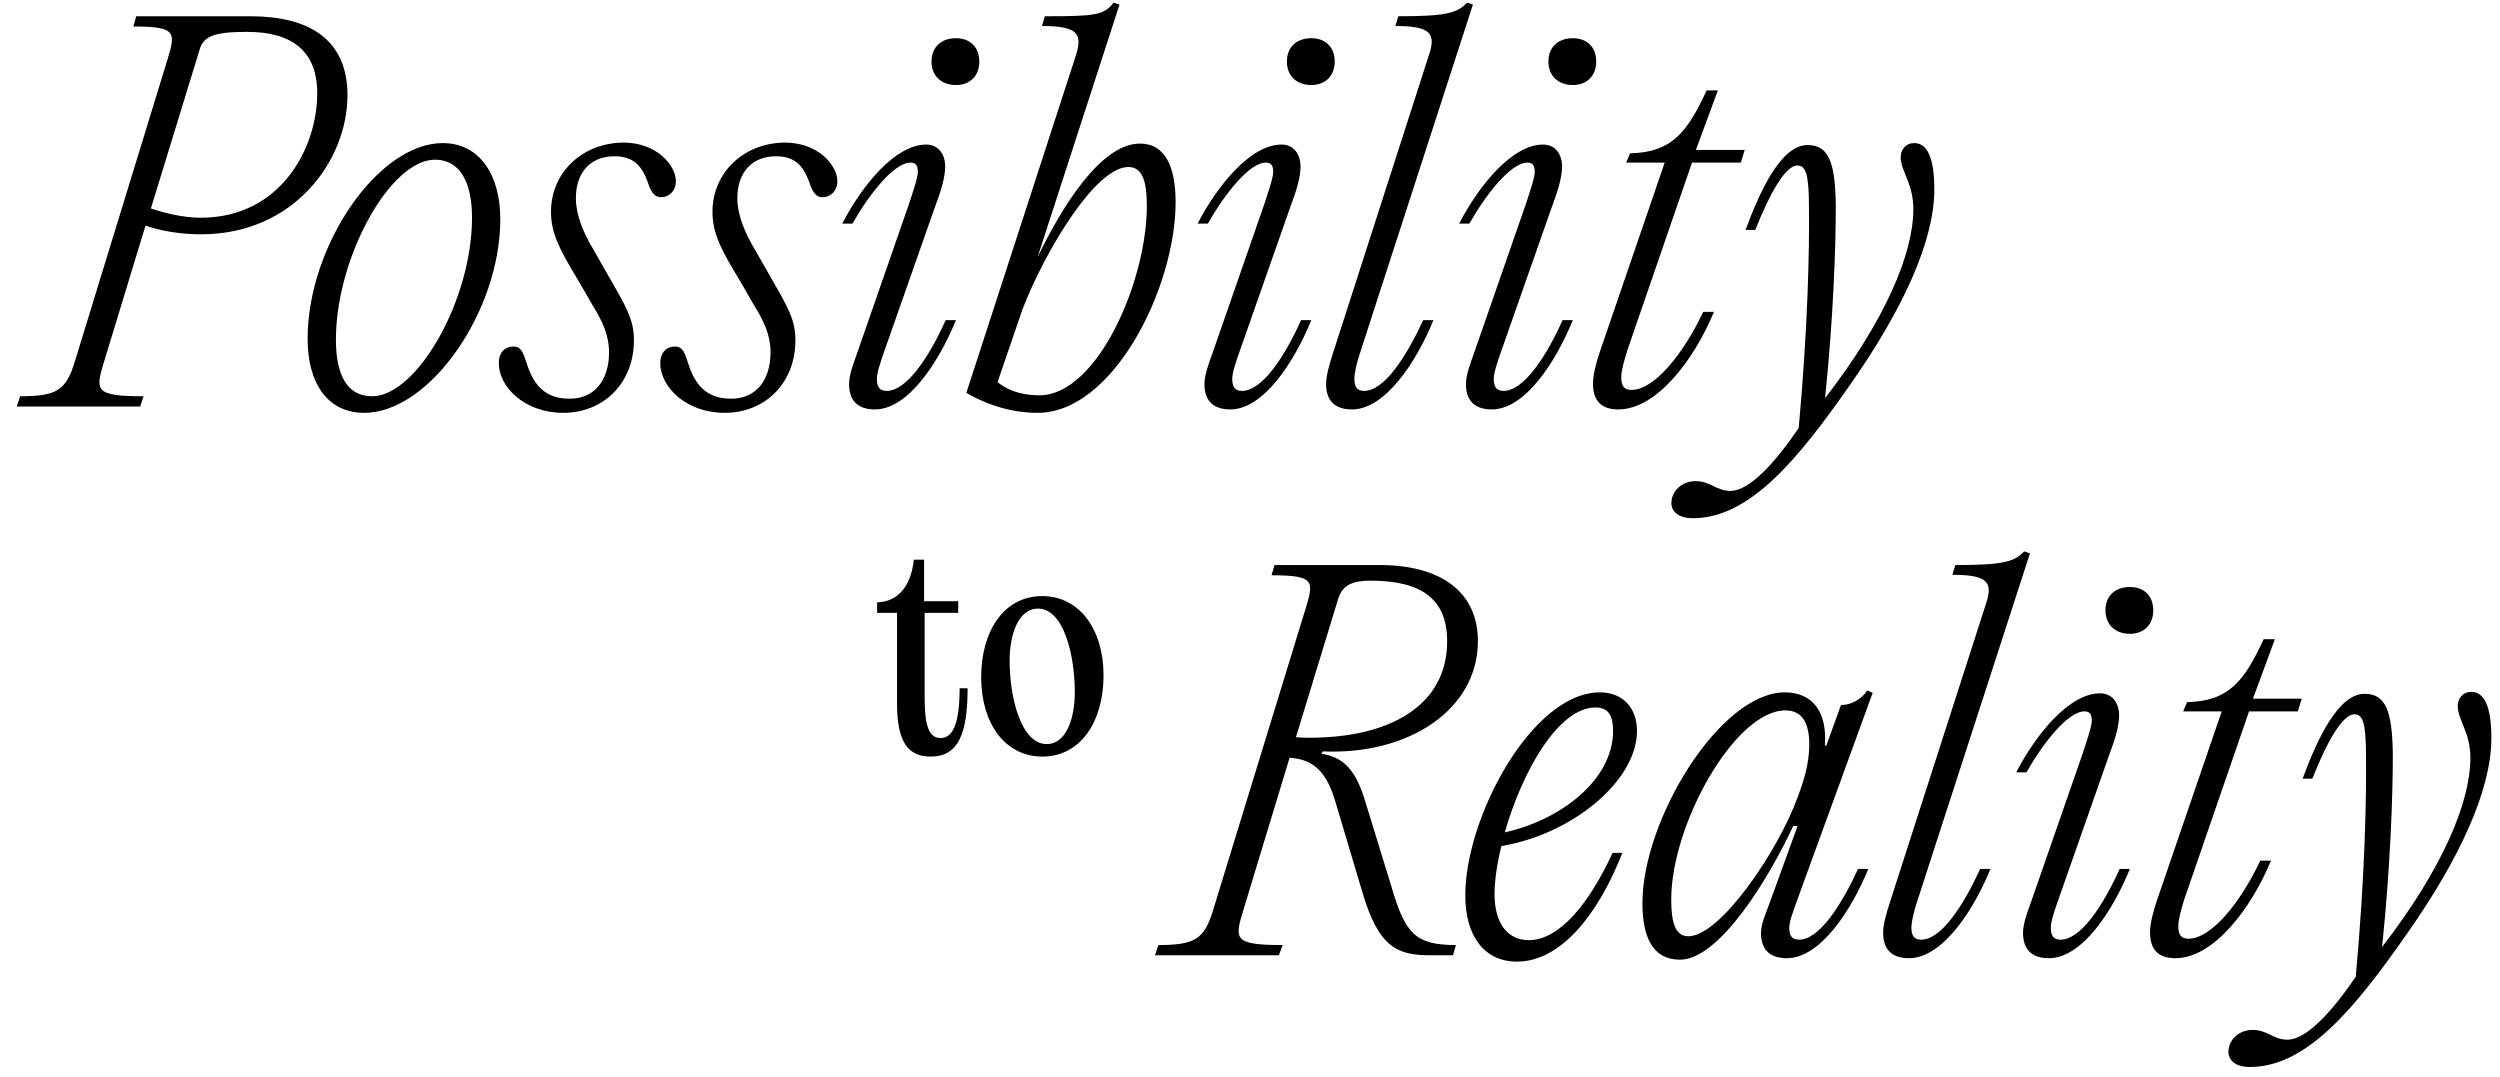 <svg width="123" height="53" viewBox="0 0 123 53" fill="none" xmlns="http://www.w3.org/2000/svg">
<path d="M0.824 20L0.992 19.496C2.792 19.496 3.248 19.208 3.68 17.792L8.216 3.008C8.648 1.592 8.72 1.304 6.56 1.304L6.704 0.8H12.32C15.2 0.8 17.096 1.928 17.096 4.688C17.096 7.88 14.48 11.528 9.896 11.528C8.888 11.528 7.88 11.36 7.16 11.096L5.12 17.792C4.688 19.208 4.64 19.496 7.064 19.496L6.896 20H0.824ZM9.872 10.712C13.832 10.712 15.608 7.256 15.608 4.592C15.608 2.504 14.36 1.568 12.152 1.568C10.544 1.568 10.016 1.784 9.824 2.432L7.424 10.256C8.072 10.472 8.984 10.712 9.872 10.712ZM17.919 20.312C16.143 20.312 15.135 18.896 15.135 16.664C15.135 12.104 18.591 7.04 21.783 7.04C23.559 7.04 24.615 8.552 24.615 10.784C24.615 15.32 21.135 20.312 17.919 20.312ZM18.303 19.496C20.511 19.496 23.223 14.768 23.223 10.712C23.223 9.032 22.671 7.856 21.399 7.856C19.191 7.856 16.527 12.68 16.527 16.712C16.527 18.368 17.031 19.496 18.303 19.496ZM27.709 20.312C25.813 20.312 24.541 19.04 24.541 17.864C24.541 17.336 24.853 17.048 25.261 17.048C25.645 17.048 25.741 17.336 25.933 17.936C26.269 18.968 26.845 19.616 28.021 19.616C29.317 19.616 29.965 18.632 29.965 17.336C29.965 16.496 29.653 15.824 29.149 15.008L28.429 13.76C27.541 12.296 27.109 11.48 27.109 10.424C27.109 8.432 28.717 7.016 30.685 7.016C32.317 7.016 33.253 8.144 33.253 8.912C33.253 9.416 32.893 9.704 32.533 9.704C32.149 9.704 32.005 9.368 31.861 8.936C31.597 8.24 31.237 7.688 30.229 7.688C29.101 7.688 28.333 8.432 28.333 9.752C28.333 10.544 28.669 11.408 29.221 12.32L29.917 13.544C30.829 15.128 31.189 15.728 31.189 16.736C31.189 18.848 29.701 20.312 27.709 20.312ZM35.654 20.312C33.758 20.312 32.486 19.04 32.486 17.864C32.486 17.336 32.798 17.048 33.206 17.048C33.59 17.048 33.686 17.336 33.878 17.936C34.214 18.968 34.79 19.616 35.966 19.616C37.262 19.616 37.91 18.632 37.91 17.336C37.91 16.496 37.598 15.824 37.094 15.008L36.374 13.76C35.486 12.296 35.054 11.48 35.054 10.424C35.054 8.432 36.662 7.016 38.63 7.016C40.262 7.016 41.198 8.144 41.198 8.912C41.198 9.416 40.838 9.704 40.478 9.704C40.094 9.704 39.95 9.368 39.806 8.936C39.542 8.24 39.182 7.688 38.174 7.688C37.046 7.688 36.278 8.432 36.278 9.752C36.278 10.544 36.614 11.408 37.166 12.32L37.862 13.544C38.774 15.128 39.134 15.728 39.134 16.736C39.134 18.848 37.646 20.312 35.654 20.312ZM47.031 4.184C46.311 4.184 45.831 3.728 45.831 3.032C45.831 2.312 46.311 1.88 47.031 1.88C47.727 1.88 48.183 2.312 48.183 3.032C48.183 3.728 47.727 4.184 47.031 4.184ZM42.159 17.408L44.679 10.16C44.895 9.512 45.159 8.744 45.159 8.456C45.159 8.096 45.015 8 44.799 8C43.983 8 42.759 9.56 41.943 11H41.439C42.423 9.104 44.055 7.112 45.567 7.112C46.191 7.112 46.503 7.616 46.503 8.192C46.503 8.696 46.311 9.368 45.999 10.184L43.455 17.432C43.335 17.792 43.143 18.32 43.143 18.632C43.143 18.992 43.239 19.232 43.623 19.232C44.607 19.232 45.711 17.576 46.527 15.752H47.031C46.191 17.816 44.679 20.144 43.047 20.144C42.111 20.144 41.775 19.616 41.775 18.896C41.775 18.464 41.967 17.936 42.159 17.408ZM56.088 7.064C57.36 7.064 57.84 8.264 57.84 9.944C57.84 14.12 54.792 20.312 51.048 20.312C49.488 20.312 48.24 19.736 47.544 19.328L52.92 2.768C53.28 1.664 53.04 1.28 51.264 1.28L51.408 0.8C53.88 0.8 54.312 0.752 54.792 0.128L55.08 0.224L51.048 12.656C52.248 10.16 54.168 7.064 56.088 7.064ZM51.144 19.448C53.976 19.448 56.424 13.856 56.424 10.136C56.424 8.912 56.208 8.216 55.512 8.216C53.88 8.216 51.384 12.416 50.304 15.224L49.08 18.8C49.464 19.112 50.088 19.448 51.144 19.448ZM64.515 4.184C63.795 4.184 63.315 3.728 63.315 3.032C63.315 2.312 63.795 1.88 64.515 1.88C65.211 1.88 65.667 2.312 65.667 3.032C65.667 3.728 65.211 4.184 64.515 4.184ZM59.643 17.408L62.163 10.16C62.379 9.512 62.643 8.744 62.643 8.456C62.643 8.096 62.499 8 62.283 8C61.467 8 60.243 9.56 59.427 11H58.923C59.907 9.104 61.539 7.112 63.051 7.112C63.675 7.112 63.987 7.616 63.987 8.192C63.987 8.696 63.795 9.368 63.483 10.184L60.939 17.432C60.819 17.792 60.627 18.32 60.627 18.632C60.627 18.992 60.723 19.232 61.107 19.232C62.091 19.232 63.195 17.576 64.011 15.752H64.515C63.675 17.816 62.163 20.144 60.531 20.144C59.595 20.144 59.259 19.616 59.259 18.896C59.259 18.464 59.451 17.936 59.643 17.408ZM72.18 0.128L72.468 0.224L66.9 17.408C66.78 17.768 66.636 18.32 66.636 18.632C66.636 18.992 66.732 19.232 67.116 19.232C68.1 19.232 69.18 17.576 70.02 15.752H70.524C69.684 17.816 68.148 20.144 66.516 20.144C65.58 20.144 65.244 19.616 65.244 18.896C65.244 18.464 65.412 17.912 65.58 17.384L70.284 2.768C70.668 1.664 70.428 1.28 68.652 1.28L68.796 0.8C71.1 0.8 71.7 0.656 72.18 0.128ZM77.382 4.184C76.662 4.184 76.182 3.728 76.182 3.032C76.182 2.312 76.662 1.88 77.382 1.88C78.078 1.88 78.534 2.312 78.534 3.032C78.534 3.728 78.078 4.184 77.382 4.184ZM72.51 17.408L75.03 10.16C75.246 9.512 75.51 8.744 75.51 8.456C75.51 8.096 75.366 8 75.15 8C74.334 8 73.11 9.56 72.294 11H71.79C72.774 9.104 74.406 7.112 75.918 7.112C76.542 7.112 76.854 7.616 76.854 8.192C76.854 8.696 76.662 9.368 76.35 10.184L73.806 17.432C73.686 17.792 73.494 18.32 73.494 18.632C73.494 18.992 73.59 19.232 73.974 19.232C74.958 19.232 76.062 17.576 76.878 15.752H77.382C76.542 17.816 75.03 20.144 73.398 20.144C72.462 20.144 72.126 19.616 72.126 18.896C72.126 18.464 72.318 17.936 72.51 17.408ZM83.247 8L80.055 17.264C79.935 17.672 79.767 18.2 79.767 18.56C79.767 18.944 79.863 19.184 80.271 19.184C81.399 19.184 82.839 17.384 83.799 15.344H84.327C83.343 17.72 81.495 20.144 79.623 20.144C78.711 20.144 78.375 19.64 78.375 18.872C78.375 18.416 78.543 17.816 78.711 17.312L81.903 8H80.007L80.199 7.544C82.263 7.496 83.007 6.512 83.967 4.448H84.519L83.439 7.376H85.839L85.647 8H83.247ZM83.289 25.496C82.569 25.496 82.233 25.16 82.233 24.752C82.233 24.152 82.761 23.672 83.409 23.672C84.177 23.672 84.417 24.152 85.137 24.152C86.097 24.152 87.369 22.712 88.497 21.056C88.953 16.064 89.025 12.224 89.001 10.232C89.001 8.504 88.833 8.144 88.425 8.144C87.849 8.144 87.081 9.488 86.361 11.312H85.881C86.625 9.296 87.657 7.136 88.929 7.136C89.961 7.136 90.297 7.952 90.321 10.136C90.321 12.152 90.201 15.656 89.793 19.592C92.721 15.8 94.137 12.512 94.137 10.28C94.137 9.032 93.513 8.408 93.513 7.736C93.513 7.4 93.729 7.04 94.185 7.04C94.809 7.04 95.169 7.736 95.169 9.32C95.169 11.888 93.585 15.272 91.065 18.872C88.473 22.592 86.097 25.496 83.289 25.496Z" fill="black"/>
<path d="M56.824 47L56.992 46.496C58.792 46.496 59.248 46.208 59.68 44.792L64.216 30.008C64.648 28.592 64.72 28.304 62.56 28.304L62.704 27.8H67.864C70.96 27.8 72.712 29.168 72.712 31.544C72.712 34.928 69.28 37.16 65.08 36.968L65.008 37.088C66.064 37.232 66.688 37.856 67.144 39.344L68.464 43.64C69.136 45.92 69.616 46.496 71.632 46.496L71.488 47H70.408C68.776 47 67.84 46.664 67.024 43.88L65.656 39.296C65.176 37.76 64.432 37.352 63.448 37.28L61.168 44.792C60.736 46.208 60.688 46.496 63.112 46.496L62.92 47H56.824ZM65.848 29.432L63.76 36.272C64.024 36.296 64.288 36.296 64.528 36.296C68.32 36.272 71.2 34.76 71.2 31.544C71.2 29.432 69.88 28.568 67.432 28.568C66.592 28.568 66.064 28.76 65.848 29.432ZM75.212 46.256C76.724 46.256 78.188 44.456 79.34 41.96H79.82C78.596 45.08 76.748 47.312 74.636 47.312C73.052 47.312 72.092 46.088 72.092 44.048C72.092 40.208 75.38 34.064 78.716 34.064C79.844 34.064 80.54 34.832 80.54 35.96C80.54 38.456 77.276 41.072 73.868 41.624C73.652 42.488 73.532 43.328 73.532 44C73.532 45.464 74.204 46.256 75.212 46.256ZM78.5 34.808C76.652 34.808 74.876 38 74.036 40.952C76.844 40.328 79.364 38.336 79.364 35.96C79.364 35.264 79.172 34.808 78.5 34.808ZM88.512 46.232C89.496 46.232 90.576 44.576 91.416 42.752H91.92C91.08 44.816 89.544 47.144 87.912 47.144C86.976 47.144 86.64 46.616 86.64 45.896C86.64 45.464 86.88 44.936 87.072 44.408L88.44 40.64H88.224C87.048 43.184 84.6 47.216 82.656 47.216C81.288 47.216 80.808 46.064 80.808 44.432C80.808 40.328 84.624 34.064 87.816 34.064C89.232 34.064 89.904 35.096 89.784 36.68H89.856L90.576 34.688C91.104 34.688 91.608 34.376 91.872 33.968L92.136 34.088L88.368 44.432C88.248 44.792 88.032 45.32 88.032 45.632C88.032 45.992 88.128 46.232 88.512 46.232ZM83.064 46.064C84.648 46.064 87.504 41.84 88.464 39.176C88.728 38.456 89.016 37.592 89.016 36.632C89.016 35.624 88.704 34.952 87.84 34.952C85.368 34.952 82.224 40.544 82.224 44.264C82.224 45.416 82.44 46.064 83.064 46.064ZM99.586 27.128L99.874 27.224L94.306 44.408C94.186 44.768 94.042 45.32 94.042 45.632C94.042 45.992 94.138 46.232 94.522 46.232C95.506 46.232 96.586 44.576 97.426 42.752H97.93C97.09 44.816 95.554 47.144 93.922 47.144C92.986 47.144 92.65 46.616 92.65 45.896C92.65 45.464 92.818 44.912 92.986 44.384L97.69 29.768C98.074 28.664 97.834 28.28 96.058 28.28L96.202 27.8C98.506 27.8 99.106 27.656 99.586 27.128ZM104.789 31.184C104.069 31.184 103.589 30.728 103.589 30.032C103.589 29.312 104.069 28.88 104.789 28.88C105.485 28.88 105.941 29.312 105.941 30.032C105.941 30.728 105.485 31.184 104.789 31.184ZM99.917 44.408L102.437 37.16C102.653 36.512 102.917 35.744 102.917 35.456C102.917 35.096 102.773 35 102.557 35C101.741 35 100.517 36.56 99.701 38H99.197C100.181 36.104 101.813 34.112 103.325 34.112C103.949 34.112 104.261 34.616 104.261 35.192C104.261 35.696 104.069 36.368 103.757 37.184L101.213 44.432C101.093 44.792 100.901 45.32 100.901 45.632C100.901 45.992 100.997 46.232 101.381 46.232C102.365 46.232 103.469 44.576 104.285 42.752H104.789C103.949 44.816 102.437 47.144 100.805 47.144C99.869 47.144 99.533 46.616 99.533 45.896C99.533 45.464 99.725 44.936 99.917 44.408ZM110.653 35L107.461 44.264C107.341 44.672 107.173 45.2 107.173 45.56C107.173 45.944 107.269 46.184 107.677 46.184C108.805 46.184 110.245 44.384 111.205 42.344H111.733C110.749 44.72 108.901 47.144 107.029 47.144C106.117 47.144 105.781 46.64 105.781 45.872C105.781 45.416 105.949 44.816 106.117 44.312L109.309 35H107.413L107.605 34.544C109.669 34.496 110.413 33.512 111.373 31.448H111.925L110.845 34.376H113.245L113.053 35H110.653ZM110.695 52.496C109.975 52.496 109.639 52.16 109.639 51.752C109.639 51.152 110.167 50.672 110.815 50.672C111.583 50.672 111.823 51.152 112.543 51.152C113.503 51.152 114.775 49.712 115.903 48.056C116.359 43.064 116.431 39.224 116.407 37.232C116.407 35.504 116.239 35.144 115.831 35.144C115.255 35.144 114.487 36.488 113.767 38.312H113.287C114.031 36.296 115.063 34.136 116.335 34.136C117.367 34.136 117.703 34.952 117.727 37.136C117.727 39.152 117.607 42.656 117.199 46.592C120.127 42.8 121.543 39.512 121.543 37.28C121.543 36.032 120.919 35.408 120.919 34.736C120.919 34.4 121.135 34.04 121.591 34.04C122.215 34.04 122.575 34.736 122.575 36.32C122.575 38.888 120.991 42.272 118.471 45.872C115.879 49.592 113.503 52.496 110.695 52.496Z" fill="black"/>
<path d="M47.214 33.864H47.606C47.606 36.048 47.172 37.224 45.8 37.224C44.708 37.224 44.134 36.566 44.134 34.606V30.154H43.154V29.636C44.176 29.608 44.82 28.852 44.96 27.536H45.464V29.58H47.144V30.154H45.492V34.242C45.492 35.488 45.618 36.314 46.276 36.314C46.906 36.314 47.214 35.53 47.214 33.864ZM51.284 37.224C49.464 37.224 48.274 35.614 48.274 33.318C48.274 31.064 49.38 29.328 51.284 29.328C53.09 29.328 54.294 30.938 54.294 33.234C54.294 35.488 53.174 37.224 51.284 37.224ZM51.494 36.608C52.488 36.608 52.88 35.292 52.88 34.06C52.88 32.156 52.306 29.944 51.074 29.944C50.08 29.944 49.674 31.26 49.674 32.492C49.674 34.396 50.262 36.608 51.494 36.608Z" fill="black"/>
</svg>
